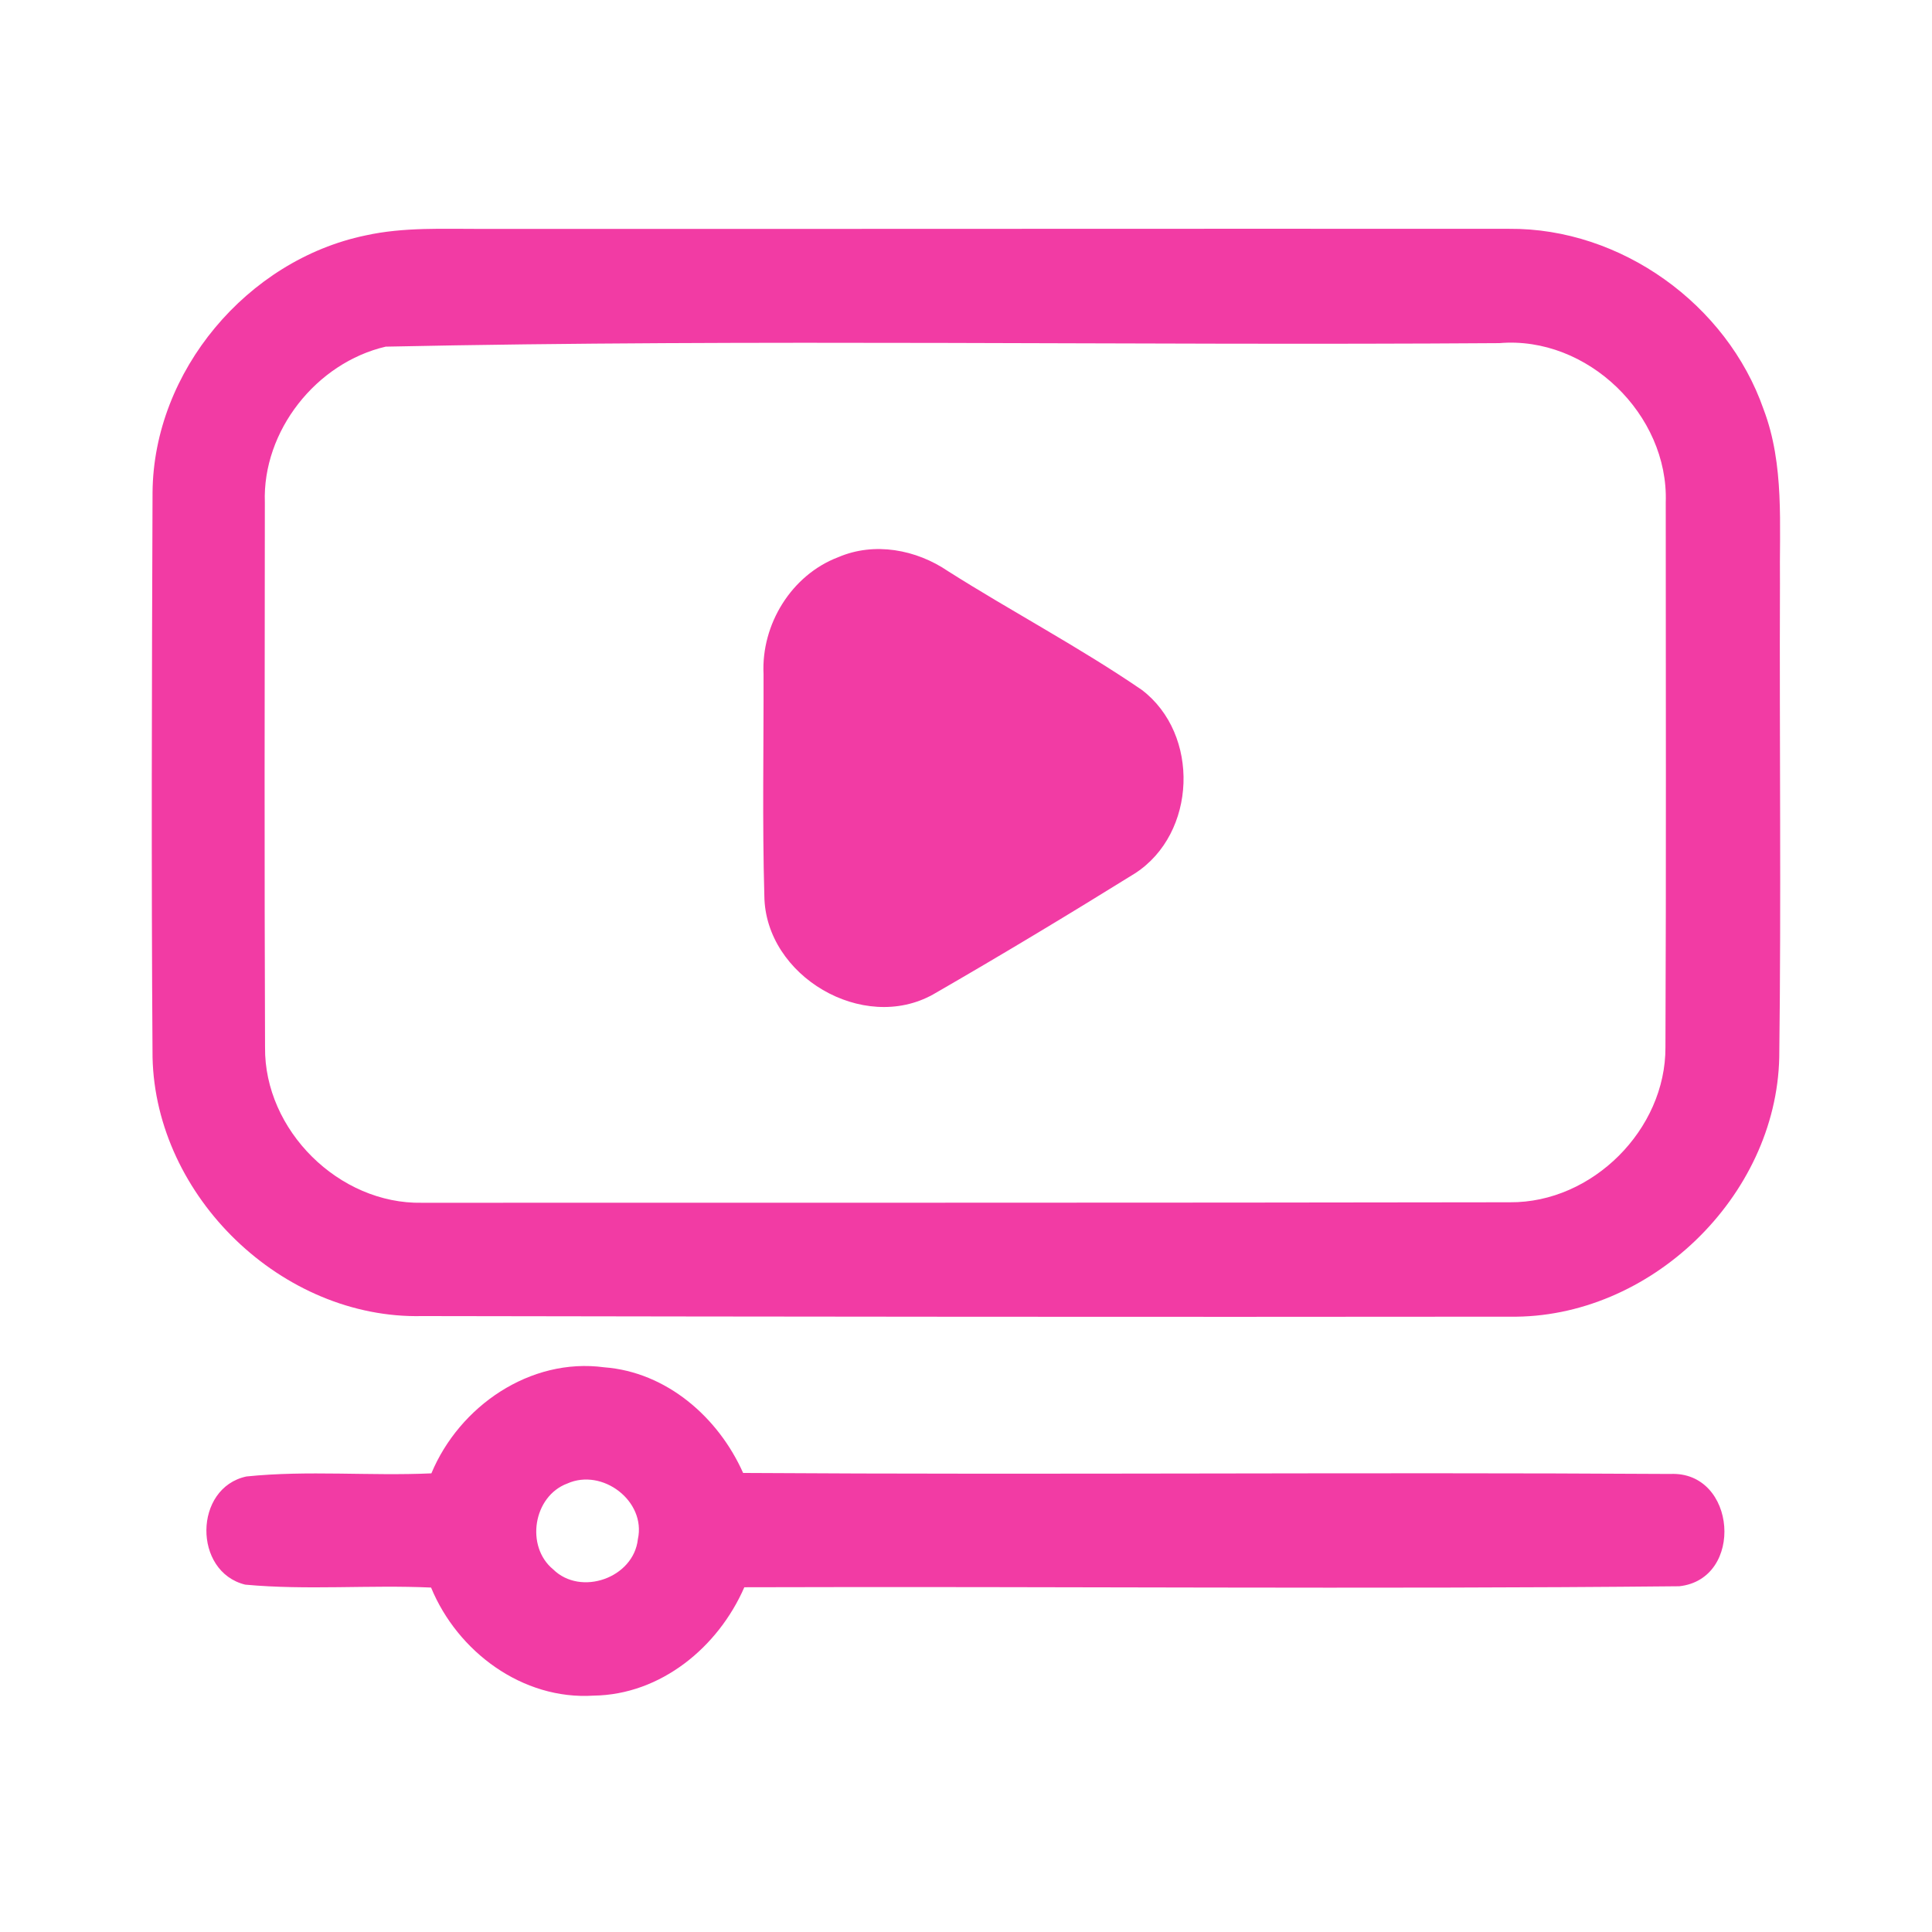 <?xml version="1.0" encoding="UTF-8" ?>
<!DOCTYPE svg PUBLIC "-//W3C//DTD SVG 1.1//EN" "http://www.w3.org/Graphics/SVG/1.1/DTD/svg11.dtd">
<svg width="192pt" height="192pt" viewBox="0 0 192 192" version="1.1" xmlns="http://www.w3.org/2000/svg">
<g id="#f23ba4ff">
<path fill="#f23ba4" opacity="1.00" d=" M 36.31 23.40 C 40.15 22.55 44.10 22.76 48.00 22.75 C 81.99 22.76 115.99 22.72 149.98 22.74 C 161.07 22.65 171.62 30.23 175.26 40.67 C 177.36 46.20 176.82 52.21 176.89 58.00 C 176.83 73.69 177.02 89.39 176.82 105.08 C 176.52 118.96 163.93 131.06 150.05 130.85 C 114.02 130.89 77.98 130.85 41.95 130.79 C 28.05 131.11 15.46 118.94 15.16 105.07 C 15.03 86.36 15.09 67.65 15.16 48.93 C 15.26 36.89 24.57 25.85 36.31 23.40 M 38.33 34.45 C 31.44 36.05 26.07 42.82 26.32 49.94 C 26.30 67.98 26.27 86.03 26.34 104.07 C 26.25 112.32 33.69 119.69 41.94 119.53 C 77.98 119.52 114.03 119.54 150.07 119.48 C 158.24 119.54 165.55 112.25 165.51 104.07 C 165.59 86.03 165.54 67.98 165.54 49.93 C 165.84 41.21 157.75 33.36 149.01 34.10 C 112.12 34.36 75.18 33.67 38.33 34.45 Z" />
<path fill="#f23ba4" opacity="1.00" d=" M 83.31 55.37 C 86.90 53.83 91.05 54.61 94.21 56.76 C 100.57 60.79 107.26 64.31 113.47 68.56 C 119.28 72.97 118.93 82.82 112.80 86.79 C 106.18 90.90 99.49 94.93 92.74 98.82 C 85.77 102.72 76.06 97.00 75.96 89.05 C 75.75 81.70 75.90 74.34 75.88 66.99 C 75.64 62.05 78.66 57.13 83.31 55.37 Z" />
<path fill="#f23ba4" opacity="1.00" d=" M 42.87 146.42 C 45.65 139.75 52.69 134.89 60.04 135.88 C 66.24 136.35 71.39 140.85 73.85 146.38 C 104.56 146.58 135.28 146.29 165.99 146.48 C 172.60 146.18 173.38 156.94 166.88 157.64 C 135.92 157.95 104.94 157.64 73.97 157.74 C 71.38 163.69 65.67 168.42 58.99 168.51 C 51.93 168.96 45.47 164.15 42.84 157.77 C 36.69 157.49 30.50 158.05 24.37 157.48 C 19.18 156.21 19.23 147.86 24.49 146.73 C 30.59 146.10 36.75 146.70 42.87 146.42 M 56.38 147.43 C 52.99 148.69 52.20 153.68 54.97 155.96 C 57.72 158.67 62.97 156.81 63.39 152.97 C 64.23 149.17 59.86 145.87 56.38 147.43 Z" />
</g>
</svg>
